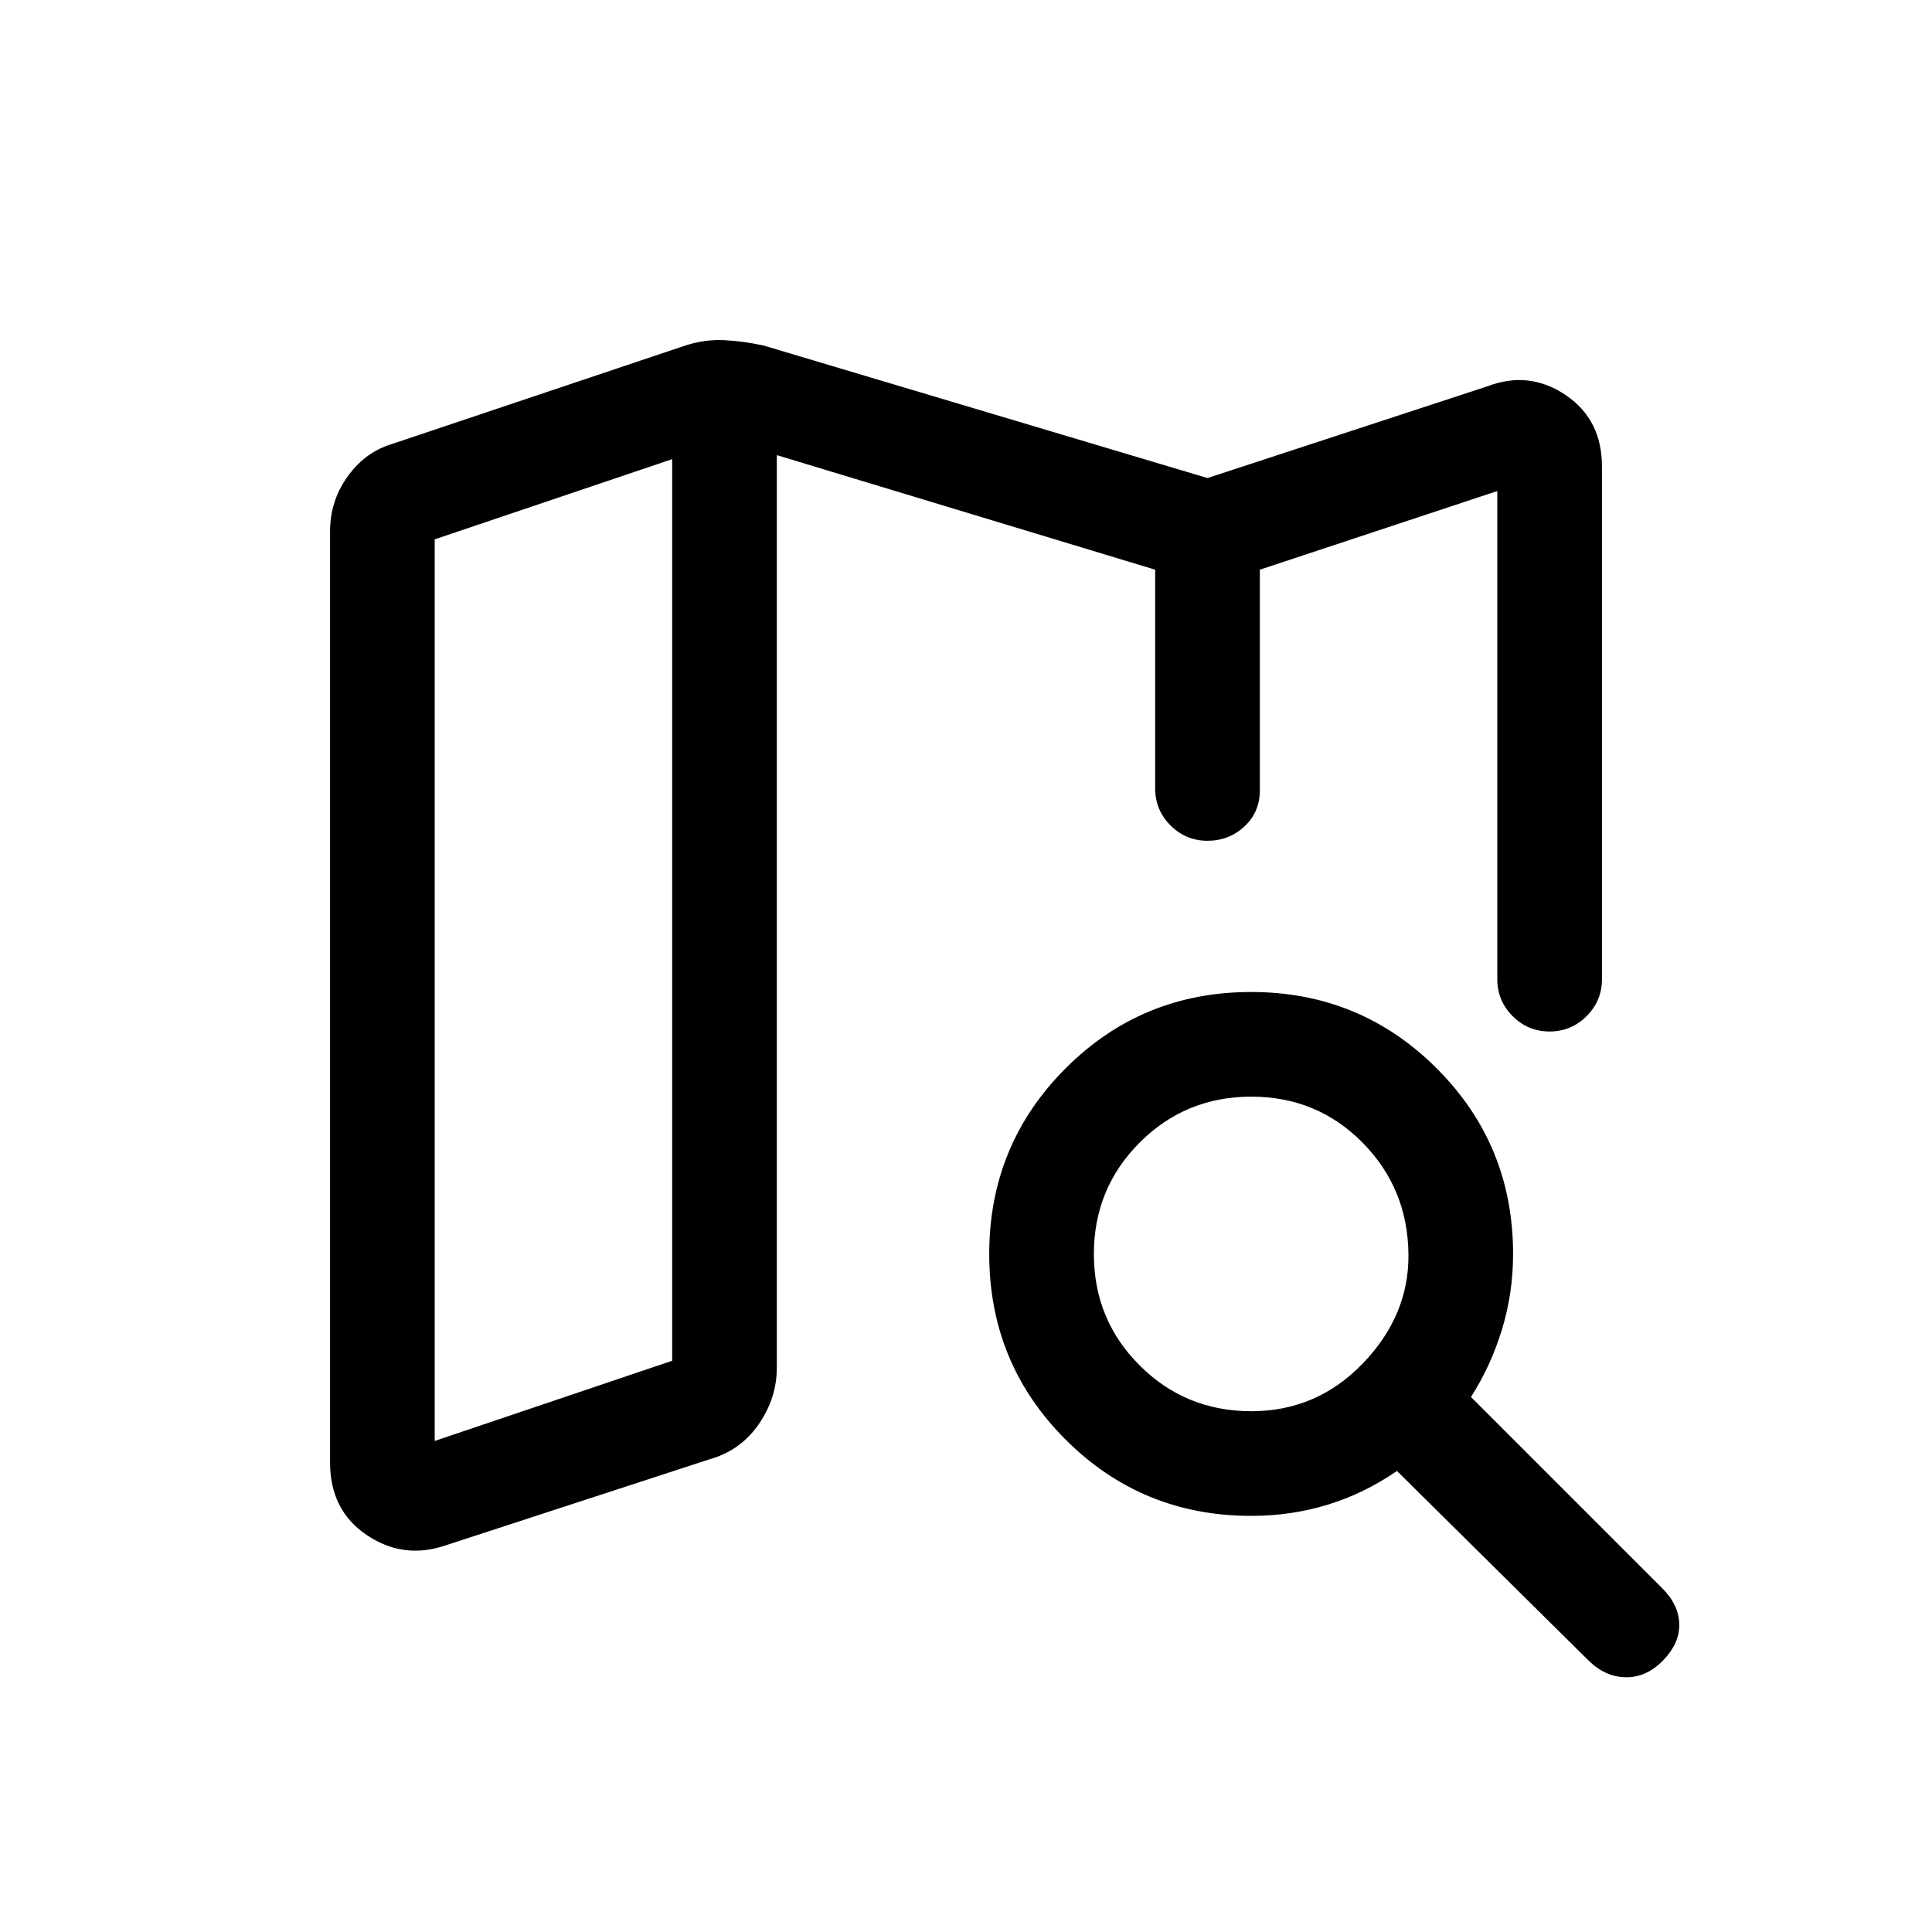 <svg viewBox="0 -960 960 960"><path d="M626-546.38v.23V-676.92v130.54ZM220.85-191.93q-20.69 6.85-38.77-5.42Q164-209.62 164-233.31v-462.61q0-14.85 8.35-26.77 8.34-11.92 20.81-16.15l147.15-49.39q9.84-3.23 19.69-2.73 9.85.5 19.69 2.73L600-722.46l139.15-45.61q20.69-7.85 38.77 4.34Q796-751.54 796-728.23v254.77q0 10.75-7.63 18.37-7.63 7.63-18.38 7.63-10.76 0-18.37-7.63-7.62-7.62-7.62-18.37V-716l-118 39.08v109.69q0 10.75-7.63 17.87-7.63 7.13-18.38 7.13-10.76 0-18.37-7.63-7.62-7.62-7.62-18.37v-108.69l-188-56.93v453.39q0 15.17-9.04 28.23-9.05 13.06-24.5 17.38l-131.61 42.92ZM216-244l118-39.85v-448L216-692v448Zm405.75-14.77q32.63 0 55.56-23.88 22.92-23.89 22.54-54.27-.39-32.7-22.93-55.43-22.54-22.73-55.17-22.73-32.64 0-55.43 22.79-22.78 22.78-22.78 55.42t22.78 55.37q22.79 22.73 55.43 22.73Zm-.06 52q-54.29 0-92.22-37.92t-37.93-92.19q0-54.27 37.92-92.23 37.92-37.97 92.19-37.97 54.27 0 92.23 37.94 37.96 37.93 37.96 92.22 0 19.58-5.57 37.71-5.58 18.13-15.35 33.36l95 95q8.31 8.31 8.5 17.89.19 9.57-8.11 18.07-8.31 8.5-18.58 8.31-10.27-.19-18.58-8.5l-95-94q-16.23 11.16-34.34 16.73-18.12 5.58-38.12 5.58ZM334-731.85v448-448Z"/></svg>